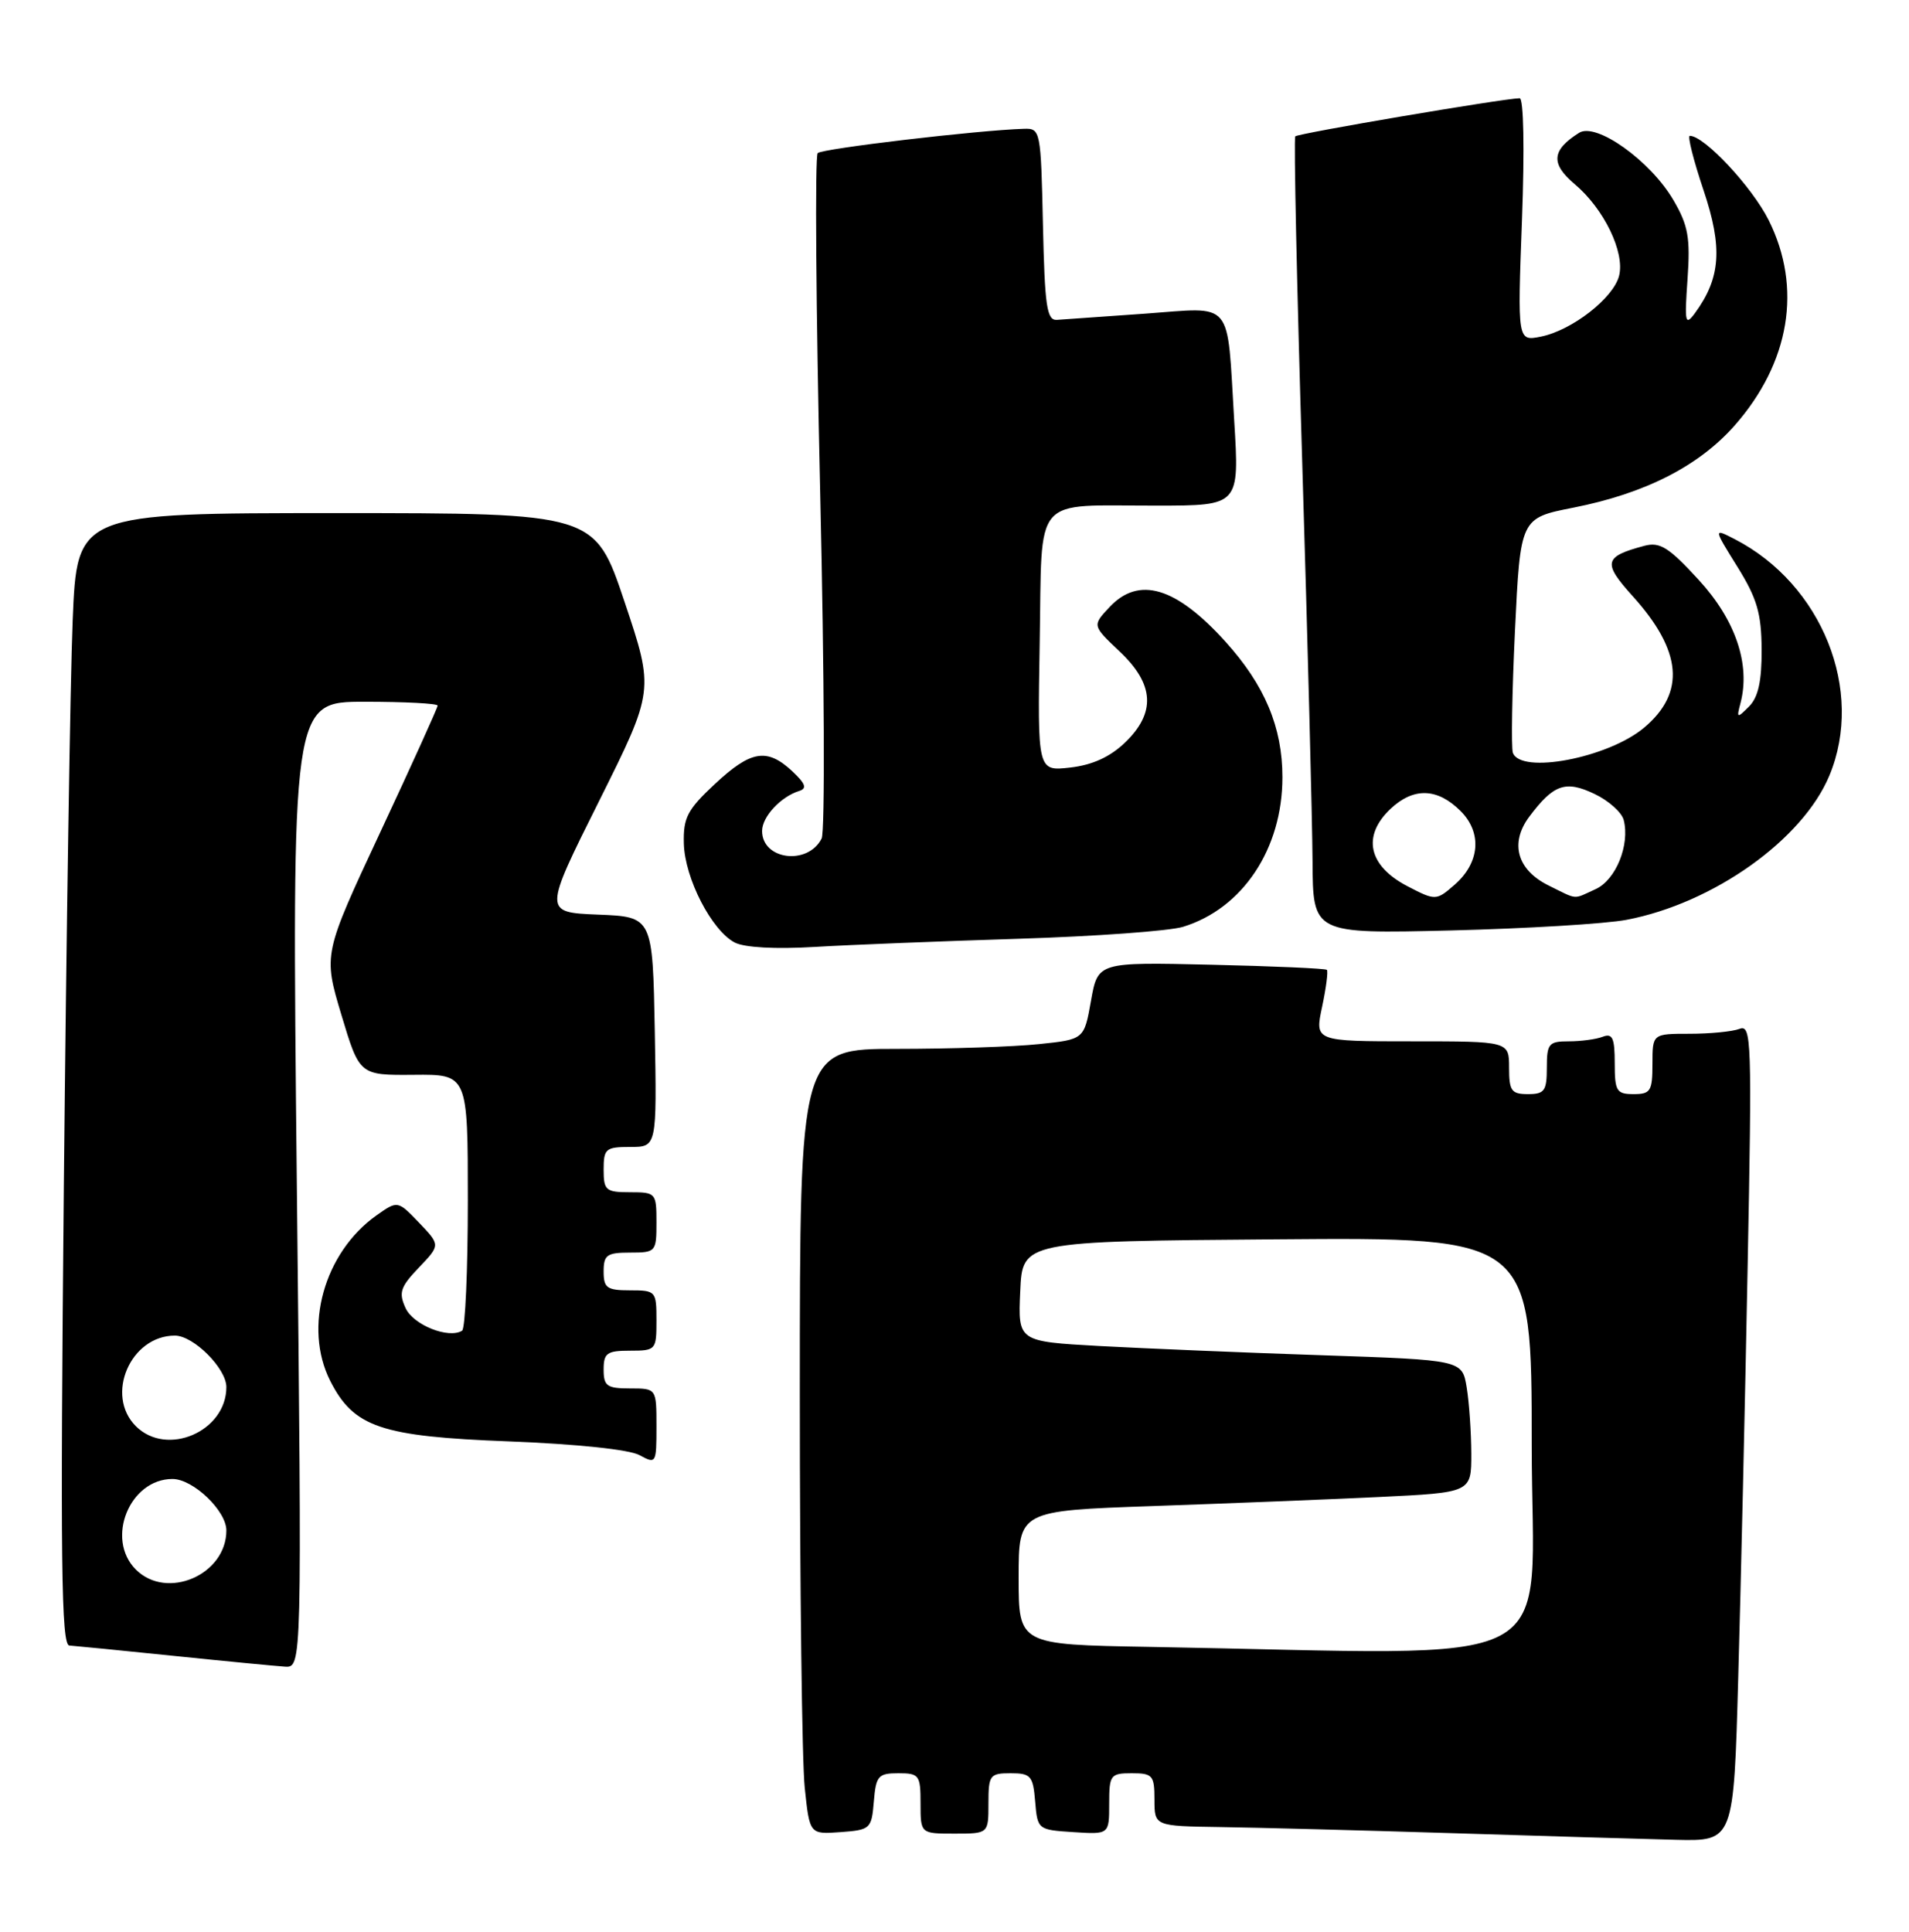 <?xml version="1.0" encoding="UTF-8" standalone="no"?>
<!DOCTYPE svg PUBLIC "-//W3C//DTD SVG 1.1//EN" "http://www.w3.org/Graphics/SVG/1.1/DTD/svg11.dtd" >
<svg xmlns="http://www.w3.org/2000/svg" xmlns:xlink="http://www.w3.org/1999/xlink" version="1.1" viewBox="0 0 253 256">
 <g >
 <path fill="currentColor"
d=" M 230.37 222.25 C 230.71 210.29 231.27 185.92 231.61 168.10 C 232.20 137.82 232.13 135.73 230.54 136.35 C 229.60 136.71 226.62 137.00 223.92 137.00 C 219.00 137.00 219.00 137.00 219.00 141.00 C 219.00 144.60 218.75 145.00 216.50 145.00 C 214.24 145.00 214.00 144.61 214.00 140.89 C 214.00 137.56 213.70 136.90 212.42 137.39 C 211.55 137.73 209.52 138.00 207.92 138.00 C 205.25 138.00 205.00 138.30 205.00 141.50 C 205.00 144.57 204.69 145.00 202.50 145.00 C 200.31 145.00 200.00 144.57 200.00 141.50 C 200.00 138.00 200.00 138.00 187.12 138.00 C 174.24 138.00 174.24 138.00 175.22 133.43 C 175.75 130.92 176.04 128.71 175.85 128.53 C 175.66 128.34 168.75 128.04 160.50 127.85 C 145.50 127.50 145.50 127.50 144.59 132.62 C 143.68 137.75 143.68 137.75 137.69 138.37 C 134.40 138.72 125.92 139.00 118.85 139.00 C 106.00 139.00 106.00 139.00 106.00 184.85 C 106.00 210.07 106.29 233.50 106.65 236.90 C 107.30 243.10 107.30 243.10 111.40 242.80 C 115.35 242.51 115.51 242.37 115.81 238.75 C 116.09 235.34 116.39 235.00 119.06 235.00 C 121.82 235.00 122.00 235.24 122.00 239.00 C 122.00 243.00 122.00 243.00 126.50 243.00 C 131.00 243.00 131.00 243.00 131.00 239.00 C 131.00 235.24 131.18 235.00 133.94 235.00 C 136.61 235.00 136.91 235.34 137.19 238.75 C 137.50 242.46 137.55 242.50 142.25 242.80 C 147.00 243.11 147.00 243.11 147.00 239.05 C 147.00 235.22 147.16 235.00 150.00 235.00 C 152.76 235.00 153.00 235.28 153.00 238.50 C 153.00 242.00 153.00 242.00 161.75 242.13 C 166.56 242.20 180.40 242.56 192.50 242.94 C 204.60 243.32 217.93 243.72 222.13 243.82 C 229.77 244.00 229.77 244.00 230.37 222.25 Z  M 39.34 157.00 C 38.67 93.00 38.67 93.00 48.34 93.00 C 53.65 93.00 58.00 93.23 58.00 93.51 C 58.00 93.79 54.59 101.32 50.42 110.24 C 42.84 126.46 42.84 126.46 45.24 134.48 C 47.65 142.50 47.65 142.50 54.83 142.44 C 62.00 142.37 62.00 142.37 62.00 159.13 C 62.00 168.34 61.66 176.09 61.24 176.35 C 59.45 177.46 54.77 175.59 53.75 173.35 C 52.81 171.30 53.06 170.55 55.52 167.98 C 58.37 165.00 58.37 165.00 55.54 162.04 C 52.70 159.08 52.70 159.08 49.85 161.10 C 42.95 166.02 40.19 175.90 43.75 182.97 C 46.87 189.15 50.46 190.37 67.47 191.02 C 76.43 191.37 83.41 192.10 84.75 192.84 C 86.95 194.04 87.00 193.96 87.00 189.04 C 87.00 184.00 87.00 184.00 83.50 184.00 C 80.43 184.00 80.00 183.69 80.00 181.50 C 80.00 179.31 80.43 179.00 83.50 179.00 C 86.92 179.00 87.00 178.90 87.00 175.00 C 87.00 171.10 86.92 171.00 83.50 171.00 C 80.43 171.00 80.00 170.69 80.00 168.50 C 80.00 166.31 80.43 166.00 83.50 166.00 C 86.92 166.00 87.00 165.90 87.00 162.00 C 87.00 158.10 86.92 158.00 83.50 158.00 C 80.28 158.00 80.00 157.76 80.00 155.00 C 80.00 152.23 80.27 152.00 83.53 152.00 C 87.05 152.00 87.05 152.00 86.78 136.75 C 86.50 121.50 86.50 121.50 79.27 121.21 C 72.03 120.91 72.03 120.91 79.37 106.21 C 86.71 91.50 86.71 91.50 82.77 79.75 C 78.83 68.00 78.83 68.00 44.52 68.00 C 10.21 68.00 10.21 68.00 9.63 82.25 C 9.31 90.09 8.79 123.84 8.46 157.25 C 7.98 206.98 8.12 218.01 9.19 218.07 C 9.91 218.12 16.12 218.73 23.00 219.44 C 29.88 220.15 36.52 220.79 37.76 220.87 C 40.02 221.00 40.02 221.00 39.34 157.00 Z  M 135.00 124.41 C 145.18 124.09 154.97 123.38 156.78 122.83 C 164.69 120.41 169.96 112.49 169.96 103.00 C 169.96 96.38 167.61 90.79 162.42 85.05 C 155.86 77.78 150.94 76.31 147.05 80.45 C 144.75 82.90 144.75 82.90 148.37 86.32 C 153.00 90.68 153.22 94.46 149.08 98.43 C 147.10 100.32 144.75 101.39 141.83 101.72 C 137.50 102.21 137.50 102.21 137.79 85.21 C 138.14 65.25 136.61 67.03 153.38 67.01 C 164.26 67.00 164.26 67.00 163.57 55.75 C 162.58 39.46 163.63 40.72 151.72 41.57 C 146.17 41.96 140.93 42.33 140.07 42.39 C 138.73 42.48 138.46 40.59 138.22 29.75 C 137.95 17.31 137.89 17.00 135.72 17.07 C 129.61 17.25 108.98 19.69 108.37 20.29 C 107.99 20.68 108.14 40.90 108.70 65.24 C 109.26 89.59 109.35 110.23 108.89 111.13 C 107.05 114.73 101.00 113.96 101.00 110.12 C 101.00 108.24 103.47 105.58 105.92 104.82 C 106.99 104.49 106.76 103.86 104.98 102.19 C 101.64 99.09 99.52 99.44 94.73 103.91 C 91.10 107.30 90.54 108.36 90.63 111.79 C 90.75 116.40 94.32 123.32 97.38 124.91 C 98.68 125.58 102.78 125.80 108.00 125.49 C 112.67 125.21 124.83 124.73 135.00 124.41 Z  M 215.56 121.90 C 227.06 119.71 238.92 111.28 242.45 102.78 C 247.13 91.54 241.49 77.44 229.92 71.46 C 227.07 69.99 227.07 69.99 230.25 75.10 C 232.86 79.30 233.44 81.27 233.47 86.07 C 233.49 90.28 233.02 92.40 231.80 93.63 C 230.20 95.23 230.13 95.20 230.67 93.17 C 232.01 88.05 230.01 82.15 225.13 76.85 C 221.17 72.53 219.99 71.79 217.94 72.33 C 212.57 73.76 212.37 74.56 216.36 78.98 C 222.93 86.25 223.42 91.78 217.90 96.43 C 213.12 100.45 201.51 102.66 200.50 99.75 C 200.27 99.06 200.39 91.79 200.78 83.58 C 201.50 68.66 201.50 68.66 208.50 67.28 C 218.00 65.41 225.15 61.77 229.89 56.39 C 237.22 48.06 238.87 38.14 234.41 29.19 C 232.20 24.77 225.88 18.00 223.95 18.00 C 223.62 18.00 224.44 21.25 225.77 25.21 C 228.33 32.83 228.05 36.82 224.63 41.50 C 223.34 43.25 223.24 42.78 223.65 36.98 C 224.03 31.51 223.74 29.88 221.79 26.54 C 218.74 21.31 211.54 16.17 209.28 17.60 C 205.63 19.90 205.48 21.69 208.69 24.40 C 212.56 27.65 215.36 33.42 214.58 36.54 C 213.84 39.50 208.34 43.78 204.22 44.61 C 201.11 45.23 201.11 45.23 201.71 29.11 C 202.06 19.73 201.93 13.01 201.40 13.02 C 199.20 13.06 171.99 17.68 171.66 18.07 C 171.45 18.31 171.87 37.85 172.59 61.50 C 173.31 85.15 173.92 108.83 173.95 114.12 C 174.00 123.75 174.00 123.75 192.25 123.31 C 202.29 123.06 212.78 122.43 215.56 121.90 Z  M 152.25 218.25 C 135.00 217.95 135.00 217.95 135.00 209.08 C 135.00 200.21 135.00 200.21 152.75 199.59 C 162.51 199.25 176.01 198.71 182.75 198.39 C 195.00 197.80 195.00 197.80 194.99 192.65 C 194.98 189.82 194.71 185.87 194.38 183.87 C 193.78 180.23 193.78 180.23 175.14 179.60 C 164.89 179.26 151.64 178.70 145.71 178.38 C 134.91 177.78 134.91 177.78 135.21 171.14 C 135.50 164.50 135.50 164.50 169.25 164.24 C 203.00 163.97 203.00 163.97 203.00 191.49 C 203.00 222.24 208.71 219.23 152.25 218.25 Z  M 18.00 208.00 C 13.95 203.95 17.17 196.00 22.86 196.00 C 25.59 196.00 30.00 200.21 30.00 202.82 C 30.00 208.71 22.11 212.11 18.00 208.00 Z  M 18.00 189.00 C 13.89 184.89 17.29 177.00 23.18 177.00 C 25.65 177.00 30.00 181.35 30.00 183.82 C 30.00 189.71 22.11 193.11 18.00 189.00 Z  M 186.52 117.44 C 181.33 114.73 180.48 110.78 184.31 107.17 C 187.35 104.32 190.51 104.42 193.57 107.48 C 196.45 110.35 196.13 114.33 192.78 117.25 C 190.35 119.37 190.25 119.38 186.52 117.44 Z  M 205.24 117.35 C 201.06 115.29 200.06 111.74 202.67 108.24 C 205.88 103.94 207.48 103.38 211.31 105.21 C 213.19 106.10 214.93 107.66 215.19 108.67 C 216.03 111.97 214.15 116.61 211.47 117.83 C 208.40 119.23 209.18 119.29 205.24 117.35 Z "/>
</g>
</svg>